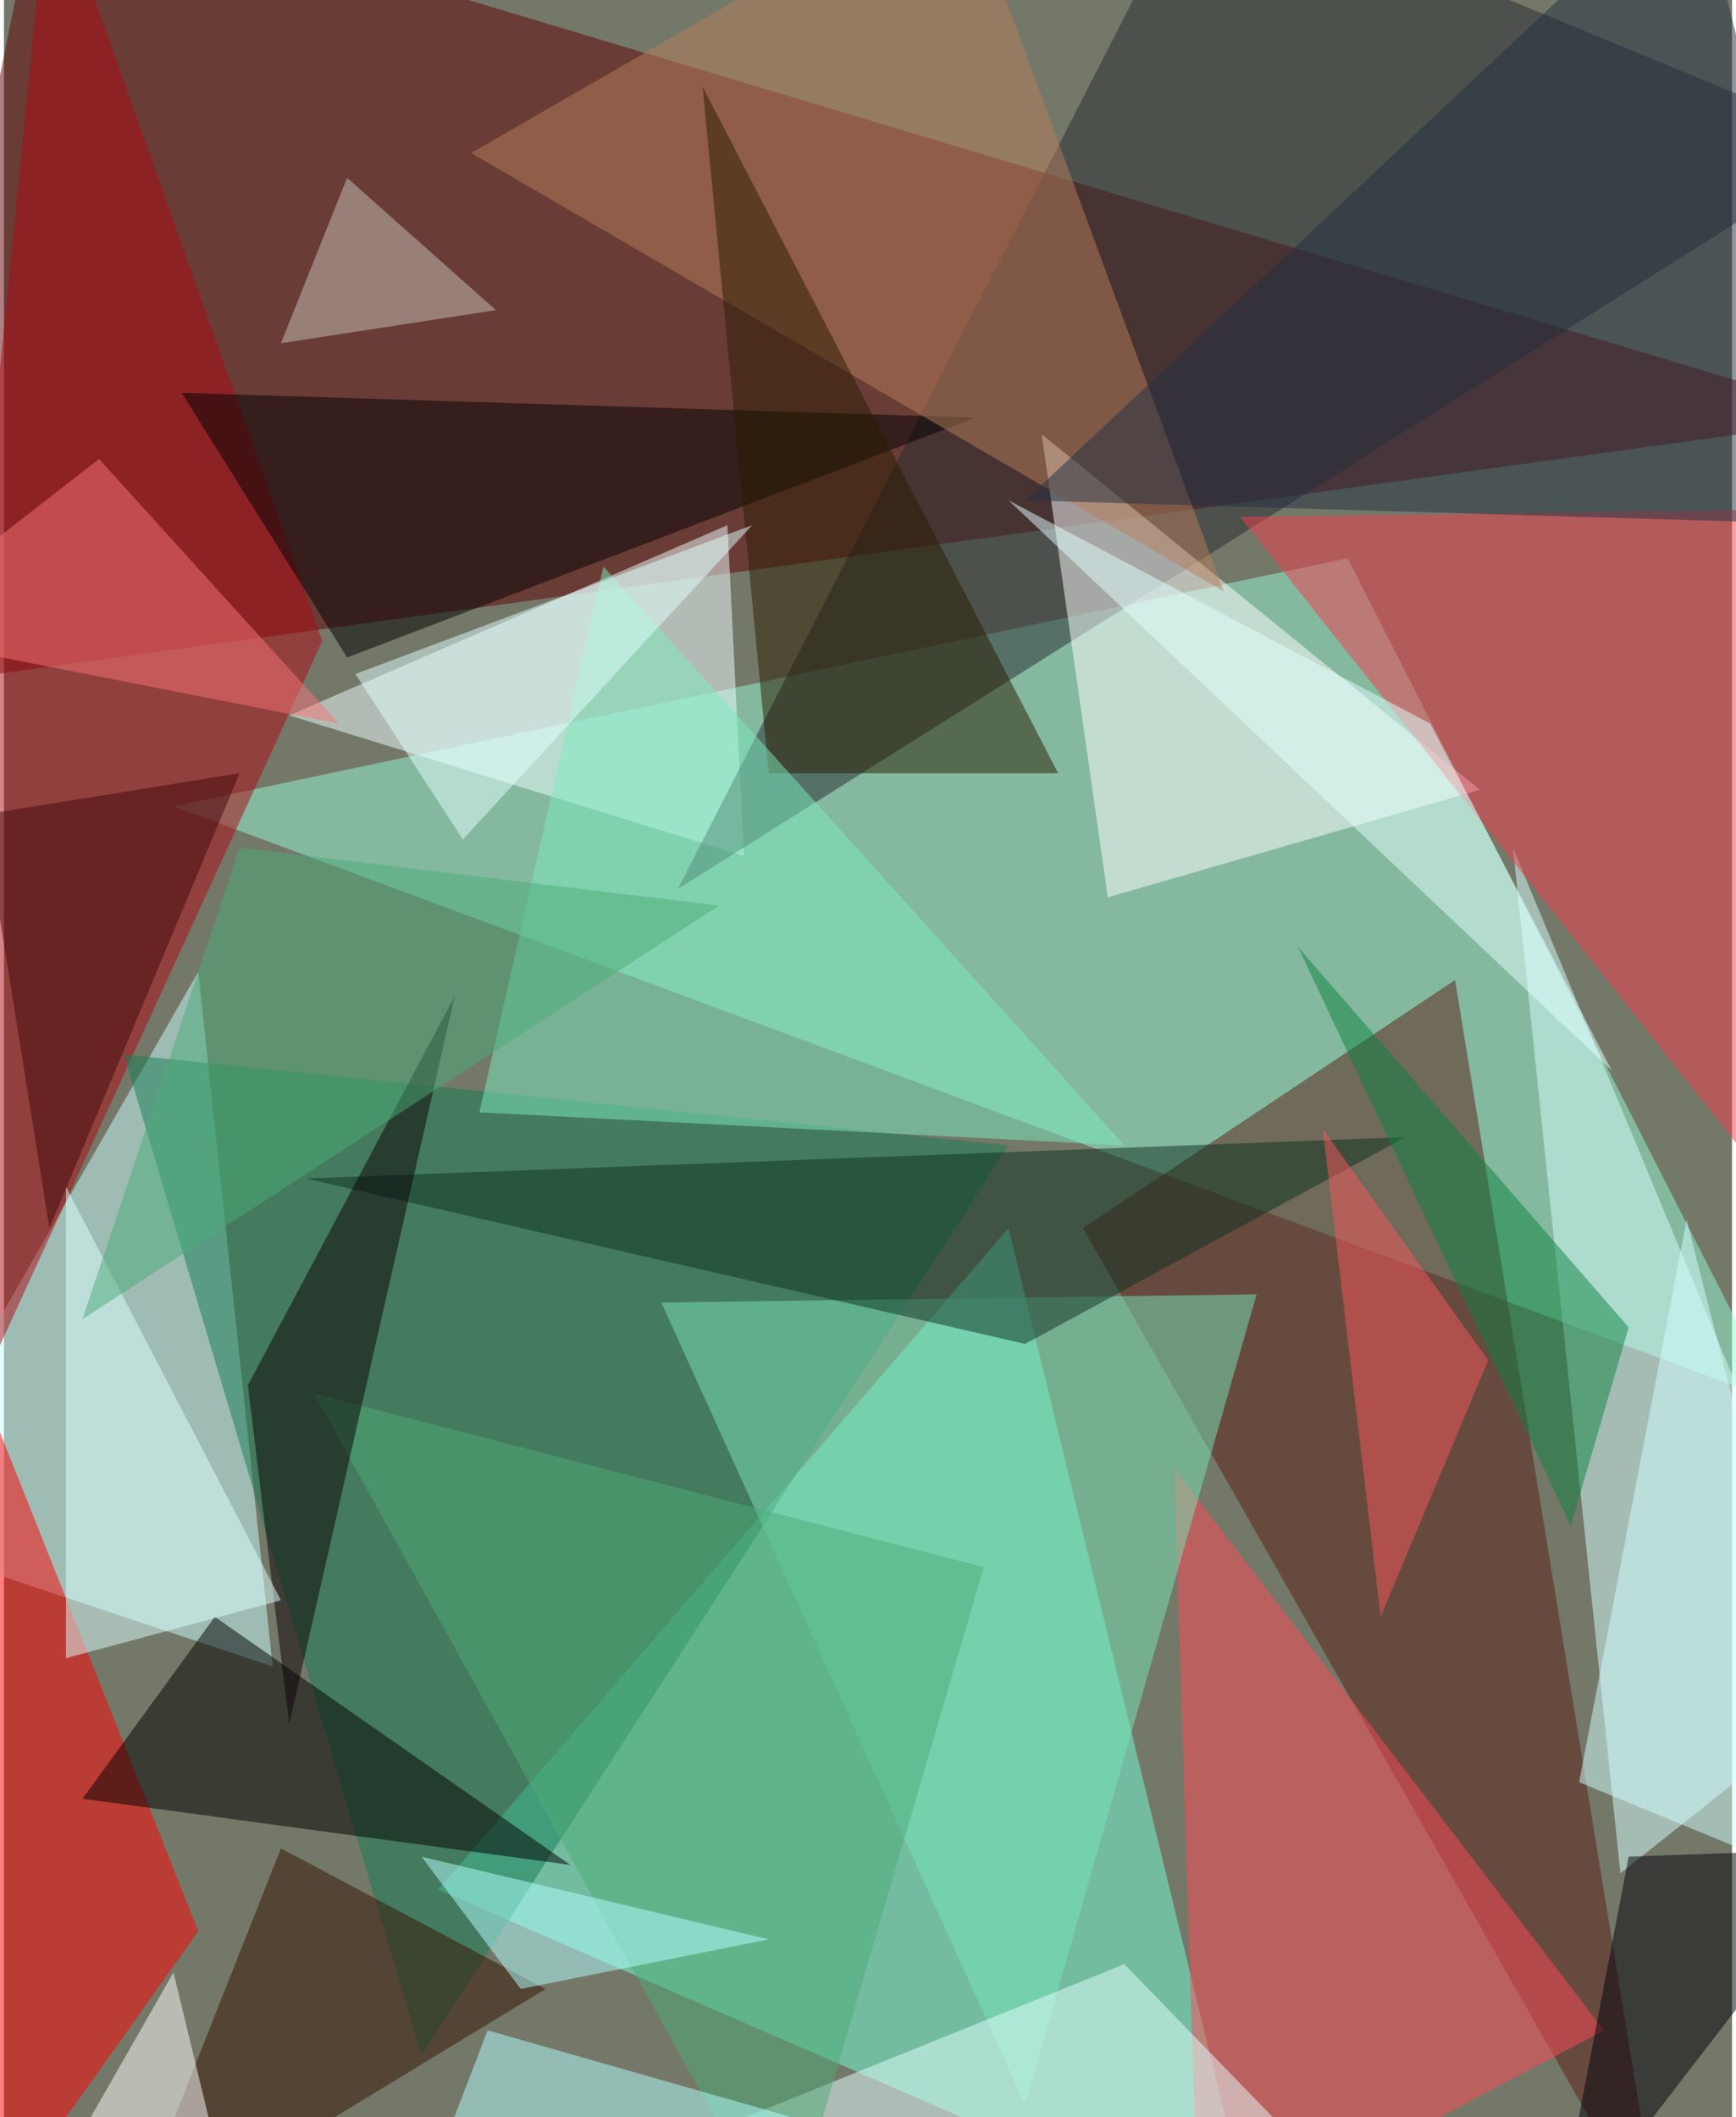 <svg xmlns="http://www.w3.org/2000/svg" width="228" height="278" viewBox="0 0 836 1024"><path fill="#747868" d="M0 0h836v1024H0z"/><g fill-opacity=".502"><path fill="#94f9d6" d="M858 678L650 270 82 390z"/><path fill="#600105" d="M-62 334l960-132L18-62z"/><path fill="#73ffd8" d="M606 1086L210 914l276-320z"/><path fill="#caffff" d="M94 470l36 336-192-64z"/><path fill="#d6ffff" d="M898 814l-116 92-52-496z"/><path fill="#efffff" d="M358 414l-8-160-212 92z"/><path fill="#262a30" d="M578-62L326 430 898 70z"/><path fill="#5b1c15" d="M802 1086L522 594l180-120z"/><path fill="#fff" d="M714 382l-180 52-32-224z"/><path fill="#ad0913" d="M-62 782L22-62l132 372z"/><path fill="#157c52" d="M58 510l144 484 284-440z"/><path fill="#ff4956" d="M578 1086l196-104-208-272z"/><path fill="#fe0002" d="M-14 1086L94 934-38 602z"/><path fill="#f13c4c" d="M598 250l244 308 56-312z"/><path d="M274 902L102 782l-64 88z"/><path fill="#79e4b7" d="M606 626l-112 392-176-388z"/><path d="M86 190l384 12-304 116z"/><path fill="#b67e5b" d="M226 74l364 212L462-62z"/><path fill="#281c00" d="M510 374L338 42l32 332z"/><path fill="#0c3020" d="M146 570l532-20-184 100z"/><path fill="#7cebbf" d="M542 554L290 274l-60 264z"/><path fill="#e5ffff" d="M334 1034l208-84 132 136z"/><path fill="#223142" d="M818-62L494 242l404 12z"/><path fill="#4fab79" d="M150 674l324 84-96 328z"/><path fill="#0b0005" d="M218 482l-80 352-20-164z"/><path fill="#351100" d="M134 894l128 68-204 124z"/><path fill="#deffff" d="M30 802l104-28L30 574z"/><path fill="#000009" d="M898 894l-148 192 36-188z"/><path fill="#d2ffff" d="M898 918l-136-56 52-272z"/><path fill="#fff" d="M82 954l-64 112 96 20z"/><path fill="#f57477" d="M-62 306l108-84 116 128z"/><path fill="#e2ffff" d="M362 254l-192 72 52 80z"/><path fill="#0d8241" d="M626 458l132 280 28-96z"/><path fill="#afffff" d="M570 1078l-336-96-40 104z"/><path fill="#f8565c" d="M666 782l52-124-80-112z"/><path fill="#c6c4bc" d="M238 150l-104 16 32-80z"/><path fill="#4aab78" d="M346 438L38 638l76-228z"/><path fill="#b2ffff" d="M250 962l120-24-168-40z"/><path fill="#40060a" d="M-10 394l32 200 92-220z"/><path fill="#e1ffff" d="M778 518L486 242l204 108z"/></g></svg>